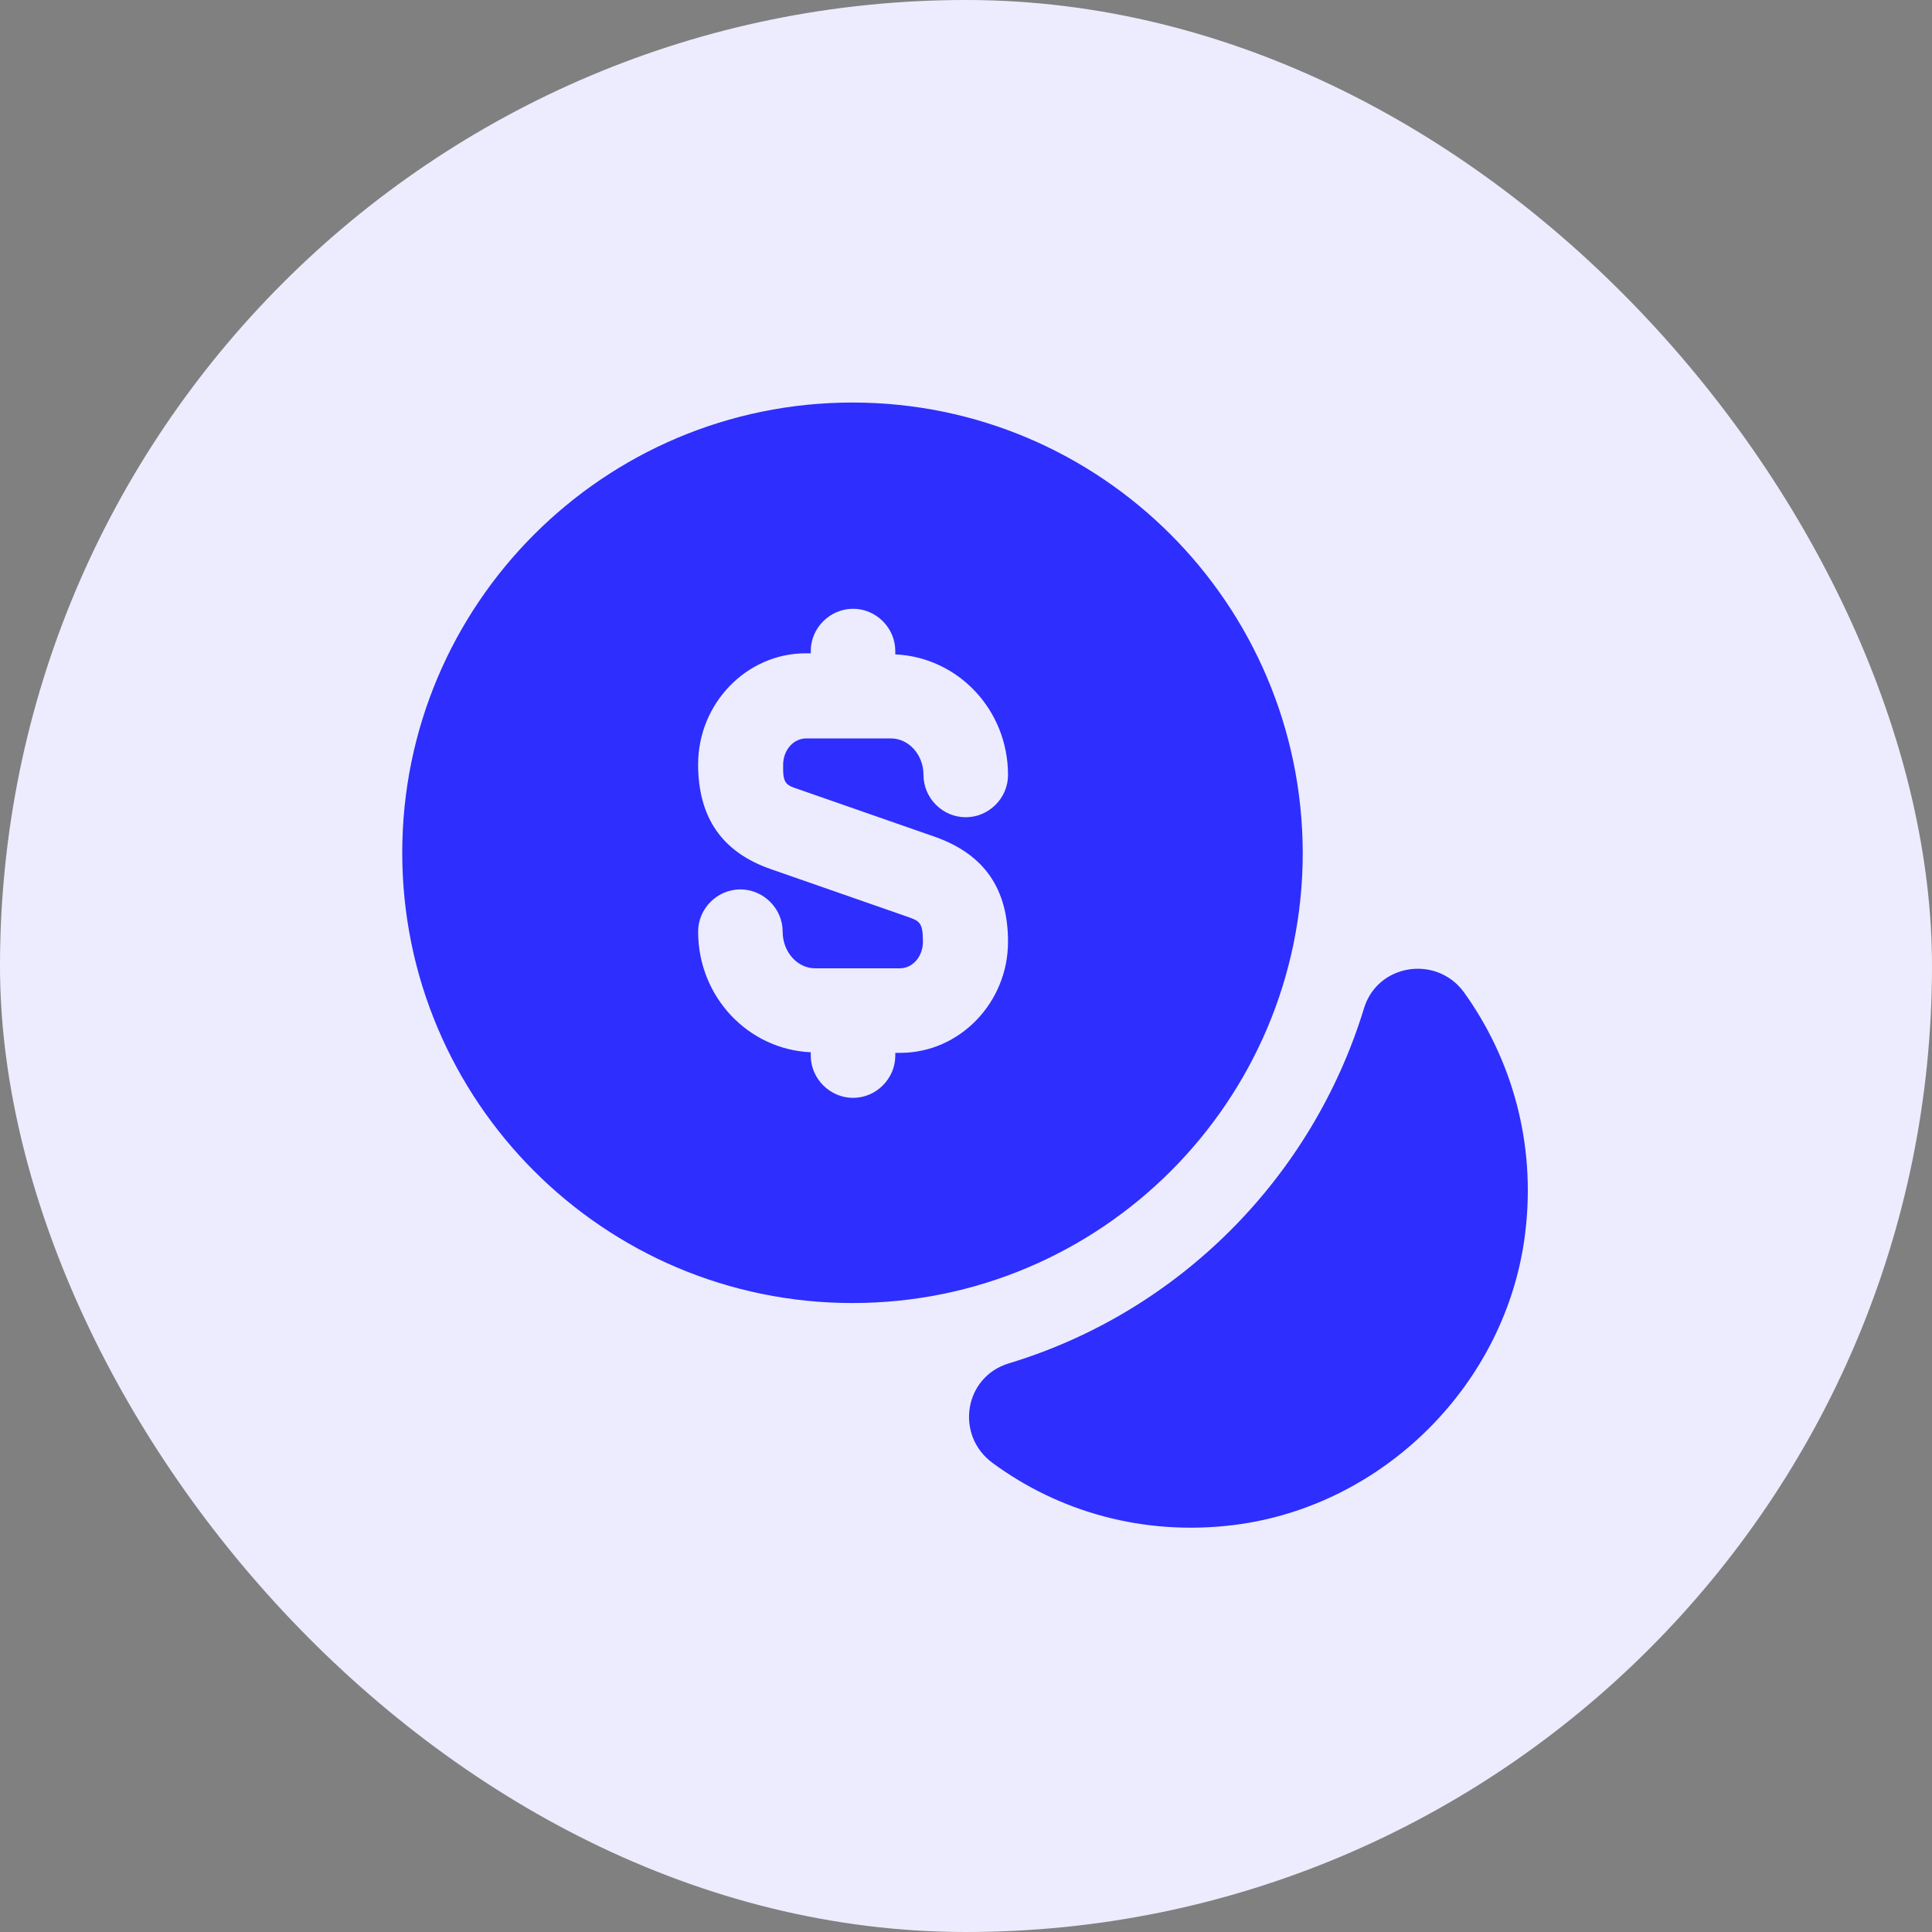 <svg width="20" height="20" viewBox="0 0 20 20" fill="none" xmlns="http://www.w3.org/2000/svg">
<rect x="0" y="0" width="20" height="20" fill="#808080" stroke="none"/>
<rect width="20" height="20" rx="10" fill="#ECECFE"/>
<path d="M15.788 12.771C15.596 14.323 14.324 15.594 12.772 15.787C11.833 15.903 10.958 15.647 10.276 15.145C9.885 14.859 9.978 14.253 10.445 14.113C12.201 13.582 13.583 12.194 14.12 10.438C14.26 9.977 14.867 9.884 15.152 10.268C15.648 10.957 15.905 11.832 15.788 12.771Z" fill="#2E2EFE"/>
<path d="M8.825 4.167C6.252 4.167 4.164 6.255 4.164 8.828C4.164 11.4 6.252 13.489 8.825 13.489C11.397 13.489 13.486 11.4 13.486 8.828C13.48 6.255 11.397 4.167 8.825 4.167ZM8.277 8.174L9.682 8.664C10.19 8.845 10.435 9.201 10.435 9.749C10.435 10.38 9.933 10.899 9.321 10.899H9.268V10.928C9.268 11.167 9.07 11.365 8.831 11.365C8.592 11.365 8.393 11.167 8.393 10.928V10.893C7.746 10.864 7.227 10.321 7.227 9.644C7.227 9.405 7.425 9.207 7.664 9.207C7.903 9.207 8.102 9.405 8.102 9.644C8.102 9.854 8.253 10.024 8.44 10.024H9.315C9.449 10.024 9.554 9.901 9.554 9.749C9.554 9.545 9.519 9.534 9.385 9.487L7.979 8.997C7.477 8.822 7.227 8.466 7.227 7.912C7.227 7.282 7.728 6.763 8.341 6.763H8.393V6.739C8.393 6.5 8.592 6.302 8.831 6.302C9.07 6.302 9.268 6.5 9.268 6.739V6.774C9.916 6.804 10.435 7.346 10.435 8.023C10.435 8.262 10.237 8.46 9.997 8.46C9.758 8.46 9.56 8.262 9.56 8.023C9.56 7.813 9.408 7.644 9.222 7.644H8.347C8.212 7.644 8.107 7.766 8.107 7.918C8.102 8.116 8.137 8.128 8.277 8.174Z" fill="#2E2EFE"/>
</svg>
